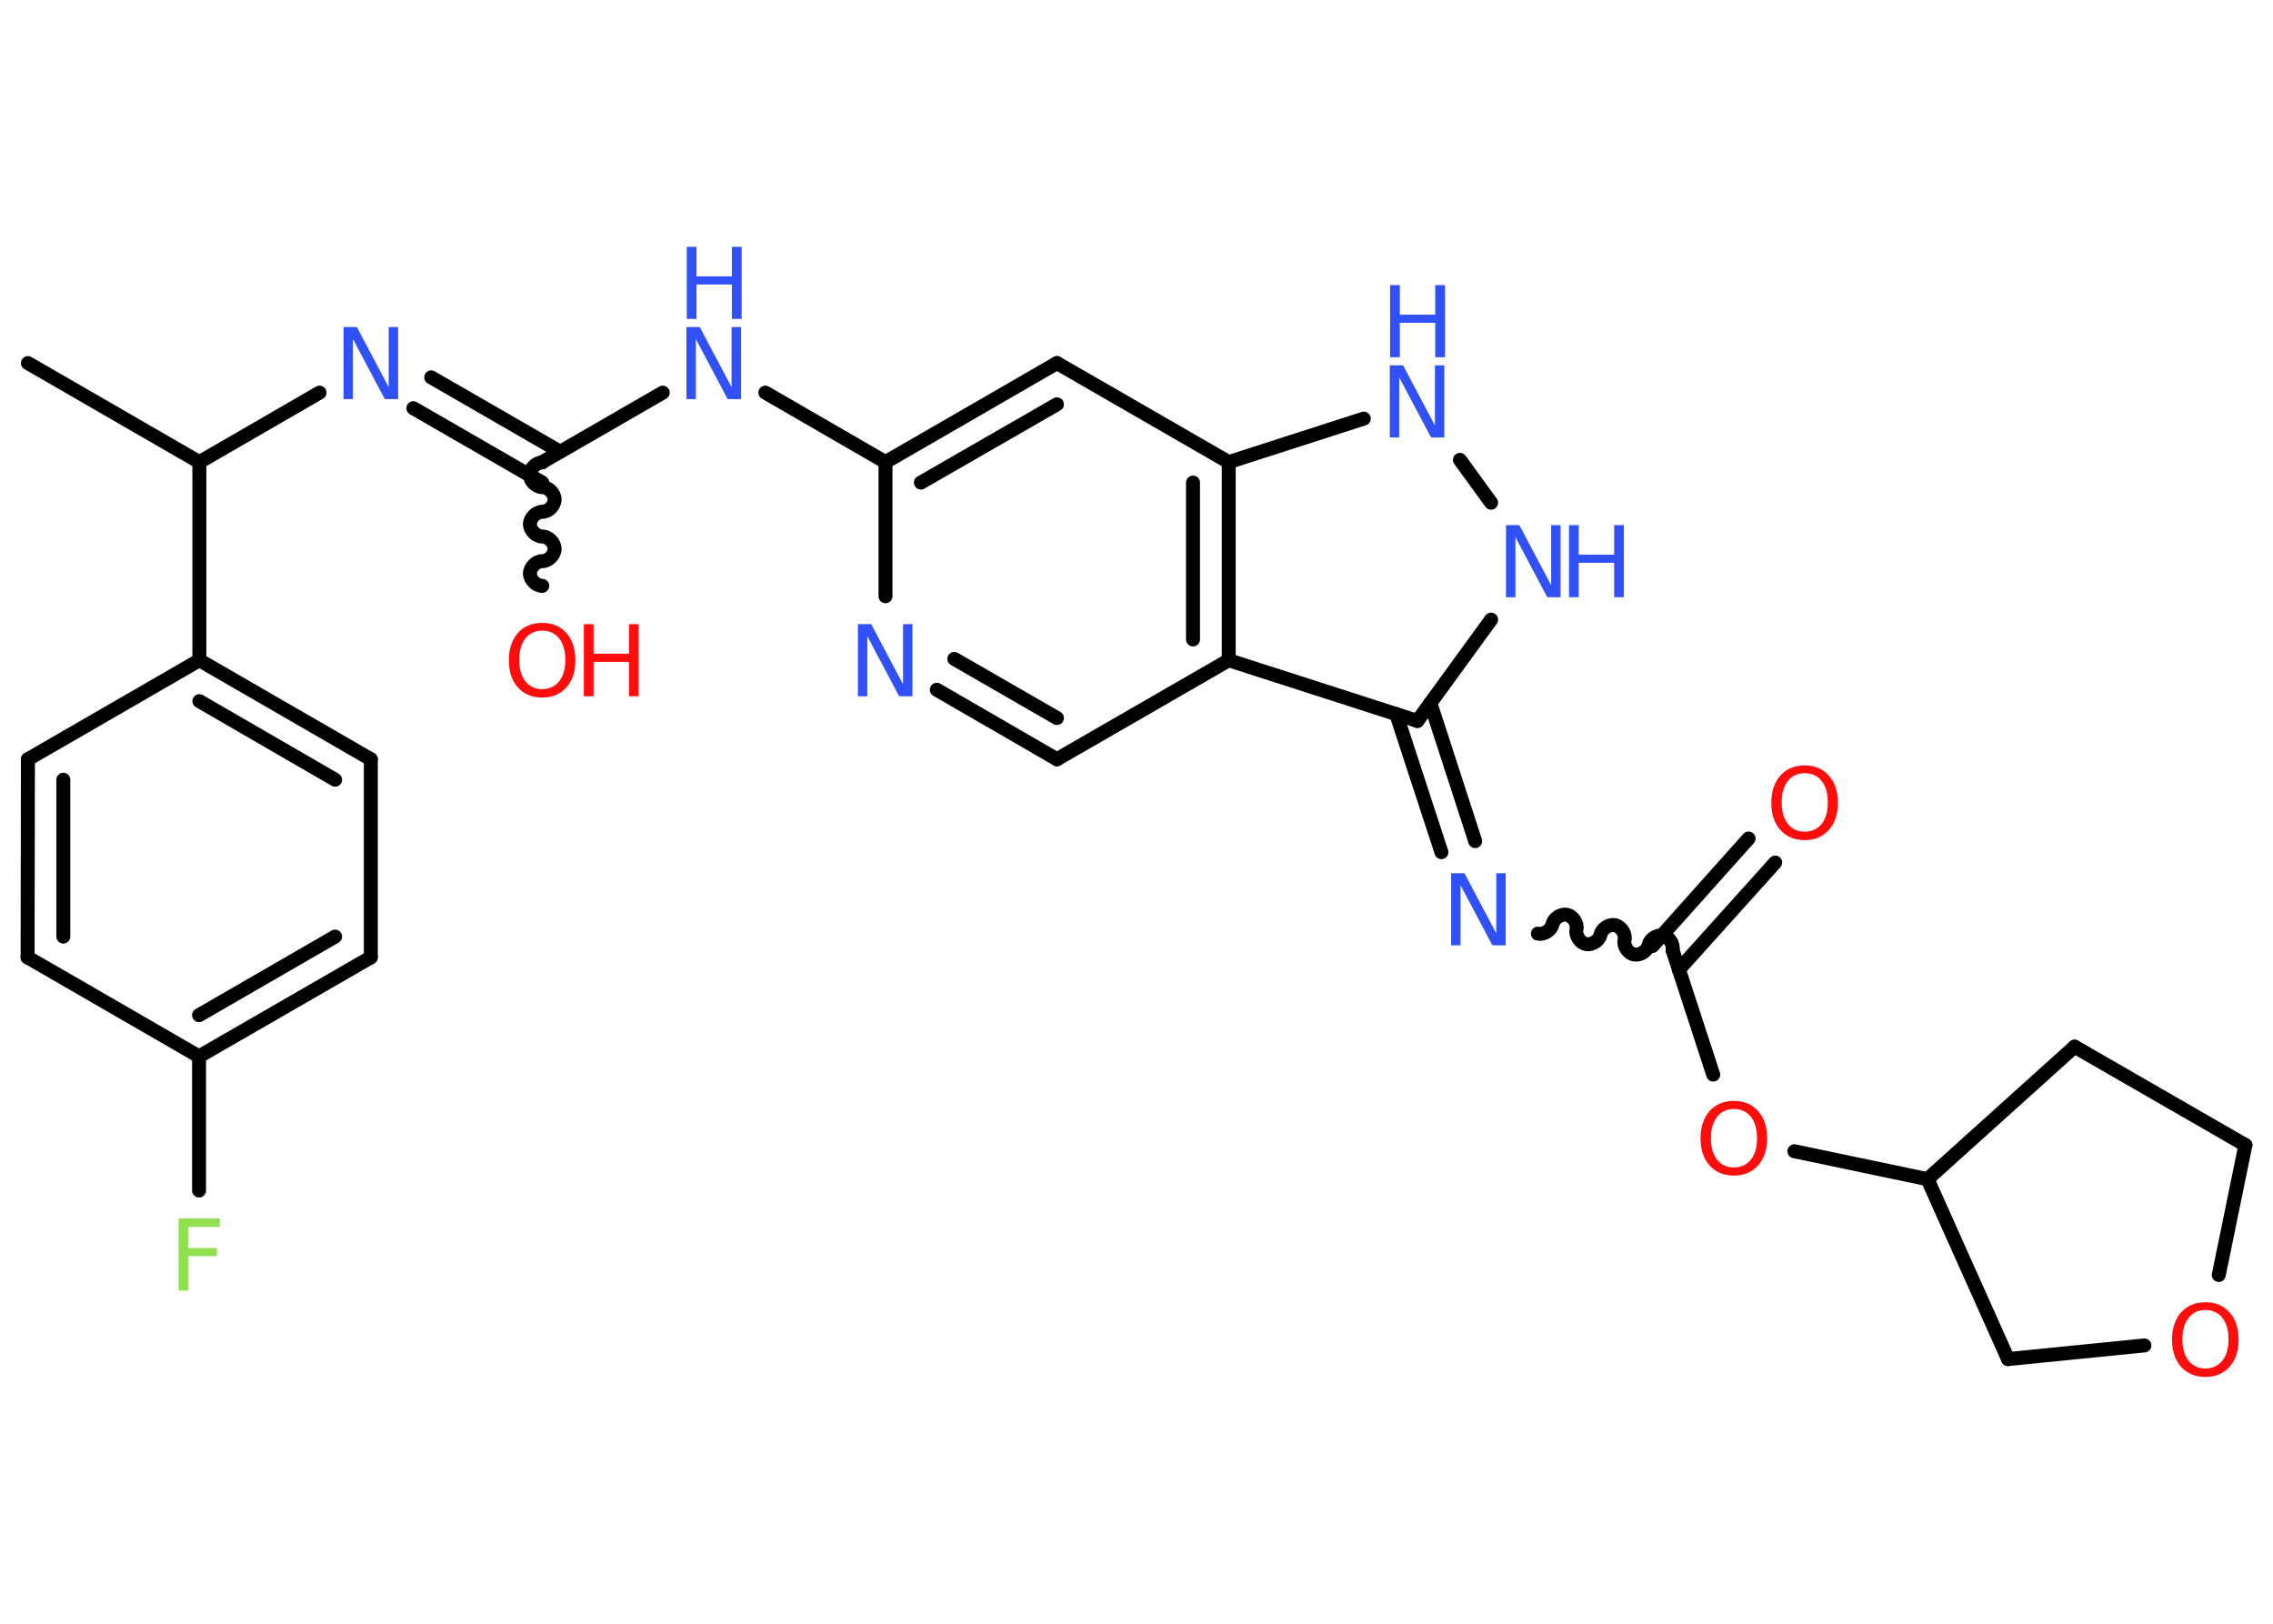 <?xml version='1.0' encoding='UTF-8'?>
<!DOCTYPE svg PUBLIC "-//W3C//DTD SVG 1.1//EN" "http://www.w3.org/Graphics/SVG/1.1/DTD/svg11.dtd">
<svg version='1.2' xmlns='http://www.w3.org/2000/svg' xmlns:xlink='http://www.w3.org/1999/xlink' width='70.0mm' height='50.0mm' viewBox='0 0 70.0 50.0'>
  <desc>Generated by the Chemistry Development Kit (http://github.com/cdk)</desc>
  <g stroke-linecap='round' stroke-linejoin='round' stroke='#000000' stroke-width='.43' fill='#3050F8'>
    <rect x='.0' y='.0' width='70.0' height='50.0' fill='#FFFFFF' stroke='none'/>
    <g id='mol1' class='mol'>
      <line id='mol1bnd1' class='bond' x1='.86' y1='11.18' x2='6.14' y2='14.23'/>
      <line id='mol1bnd2' class='bond' x1='6.14' y1='14.23' x2='9.84' y2='12.09'/>
      <g id='mol1bnd3' class='bond'>
        <line x1='13.28' y1='11.62' x2='17.25' y2='13.91'/>
        <line x1='12.73' y1='12.57' x2='16.7' y2='14.86'/>
      </g>
      <path id='mol1bnd4' class='bond' d='M16.7 18.04c-.19 -.0 -.38 -.19 -.38 -.38c.0 -.19 .19 -.38 .38 -.38c.19 .0 .38 -.19 .38 -.38c.0 -.19 -.19 -.38 -.38 -.38c-.19 -.0 -.38 -.19 -.38 -.38c.0 -.19 .19 -.38 .38 -.38c.19 .0 .38 -.19 .38 -.38c.0 -.19 -.19 -.38 -.38 -.38c-.19 -.0 -.38 -.19 -.38 -.38c.0 -.19 .19 -.38 .38 -.38' fill='none' stroke='#000000' stroke-width='.43'/>
      <line id='mol1bnd5' class='bond' x1='16.7' y1='14.23' x2='20.41' y2='12.09'/>
      <line id='mol1bnd6' class='bond' x1='23.57' y1='12.09' x2='27.27' y2='14.23'/>
      <g id='mol1bnd7' class='bond'>
        <line x1='32.55' y1='11.18' x2='27.27' y2='14.23'/>
        <line x1='32.55' y1='12.45' x2='28.36' y2='14.86'/>
      </g>
      <line id='mol1bnd8' class='bond' x1='32.55' y1='11.18' x2='37.84' y2='14.23'/>
      <line id='mol1bnd9' class='bond' x1='37.84' y1='14.23' x2='42.0' y2='12.89'/>
      <line id='mol1bnd10' class='bond' x1='44.96' y1='14.16' x2='45.92' y2='15.48'/>
      <line id='mol1bnd11' class='bond' x1='45.92' y1='19.08' x2='43.65' y2='22.2'/>
      <g id='mol1bnd12' class='bond'>
        <line x1='44.05' y1='21.65' x2='45.43' y2='25.9'/>
        <line x1='43.0' y1='21.99' x2='44.39' y2='26.24'/>
      </g>
      <path id='mol1bnd13' class='bond' d='M51.51 29.26c.04 -.19 -.11 -.41 -.29 -.45c-.19 -.04 -.41 .11 -.45 .29c-.04 .19 -.27 .33 -.45 .29c-.19 -.04 -.33 -.27 -.29 -.45c.04 -.19 -.11 -.41 -.29 -.45c-.19 -.04 -.41 .11 -.45 .29c-.04 .19 -.27 .33 -.45 .29c-.19 -.04 -.33 -.27 -.29 -.45c.04 -.19 -.11 -.41 -.29 -.45c-.19 -.04 -.41 .11 -.45 .29c-.04 .19 -.27 .33 -.45 .29' fill='none' stroke='#000000' stroke-width='.43'/>
      <g id='mol1bnd14' class='bond'>
        <line x1='50.89' y1='29.13' x2='53.85' y2='25.82'/>
        <line x1='51.7' y1='29.86' x2='54.67' y2='26.56'/>
      </g>
      <line id='mol1bnd15' class='bond' x1='51.51' y1='29.26' x2='52.76' y2='33.09'/>
      <line id='mol1bnd16' class='bond' x1='55.26' y1='35.45' x2='59.36' y2='36.31'/>
      <line id='mol1bnd17' class='bond' x1='59.36' y1='36.31' x2='63.89' y2='32.23'/>
      <line id='mol1bnd18' class='bond' x1='63.89' y1='32.23' x2='69.15' y2='35.26'/>
      <line id='mol1bnd19' class='bond' x1='69.15' y1='35.26' x2='68.33' y2='39.26'/>
      <line id='mol1bnd20' class='bond' x1='66.04' y1='41.43' x2='61.84' y2='41.85'/>
      <line id='mol1bnd21' class='bond' x1='59.36' y1='36.31' x2='61.84' y2='41.85'/>
      <line id='mol1bnd22' class='bond' x1='43.65' y1='22.2' x2='37.84' y2='20.33'/>
      <g id='mol1bnd23' class='bond'>
        <line x1='37.84' y1='20.33' x2='37.84' y2='14.23'/>
        <line x1='36.74' y1='19.69' x2='36.74' y2='14.86'/>
      </g>
      <line id='mol1bnd24' class='bond' x1='37.84' y1='20.33' x2='32.55' y2='23.38'/>
      <g id='mol1bnd25' class='bond'>
        <line x1='28.85' y1='21.24' x2='32.55' y2='23.38'/>
        <line x1='29.39' y1='20.29' x2='32.55' y2='22.11'/>
      </g>
      <line id='mol1bnd26' class='bond' x1='27.27' y1='14.23' x2='27.27' y2='18.36'/>
      <line id='mol1bnd27' class='bond' x1='6.14' y1='14.23' x2='6.14' y2='20.33'/>
      <g id='mol1bnd28' class='bond'>
        <line x1='11.42' y1='23.38' x2='6.14' y2='20.33'/>
        <line x1='10.32' y1='24.01' x2='6.14' y2='21.59'/>
      </g>
      <line id='mol1bnd29' class='bond' x1='11.42' y1='23.38' x2='11.42' y2='29.48'/>
      <g id='mol1bnd30' class='bond'>
        <line x1='6.13' y1='32.53' x2='11.42' y2='29.48'/>
        <line x1='6.13' y1='31.26' x2='10.32' y2='28.84'/>
      </g>
      <line id='mol1bnd31' class='bond' x1='6.13' y1='32.53' x2='6.13' y2='36.66'/>
      <line id='mol1bnd32' class='bond' x1='6.13' y1='32.53' x2='.85' y2='29.48'/>
      <g id='mol1bnd33' class='bond'>
        <line x1='.86' y1='23.38' x2='.85' y2='29.48'/>
        <line x1='1.95' y1='24.01' x2='1.95' y2='28.84'/>
      </g>
      <line id='mol1bnd34' class='bond' x1='6.14' y1='20.33' x2='.86' y2='23.38'/>
      <path id='mol1atm3' class='atom' d='M10.59 10.07h.4l.98 1.85v-1.85h.29v2.22h-.41l-.98 -1.85v1.85h-.29v-2.22z' stroke='none'/>
      <g id='mol1atm5' class='atom'>
        <path d='M16.7 19.42q-.33 .0 -.52 .24q-.19 .24 -.19 .66q.0 .42 .19 .66q.19 .24 .52 .24q.32 .0 .52 -.24q.19 -.24 .19 -.66q.0 -.42 -.19 -.66q-.19 -.24 -.52 -.24zM16.7 19.18q.46 .0 .74 .31q.28 .31 .28 .84q.0 .53 -.28 .84q-.28 .31 -.74 .31q-.47 .0 -.75 -.31q-.28 -.31 -.28 -.84q.0 -.52 .28 -.84q.28 -.31 .75 -.31z' stroke='none' fill='#FF0D0D'/>
        <path d='M17.98 19.22h.3v.91h1.09v-.91h.3v2.22h-.3v-1.06h-1.09v1.06h-.3v-2.22z' stroke='none' fill='#FF0D0D'/>
      </g>
      <g id='mol1atm6' class='atom'>
        <path d='M21.15 10.07h.4l.98 1.85v-1.85h.29v2.22h-.41l-.98 -1.85v1.85h-.29v-2.22z' stroke='none'/>
        <path d='M21.15 7.6h.3v.91h1.09v-.91h.3v2.22h-.3v-1.06h-1.09v1.06h-.3v-2.22z' stroke='none'/>
      </g>
      <g id='mol1atm10' class='atom'>
        <path d='M42.81 11.25h.4l.98 1.85v-1.85h.29v2.22h-.41l-.98 -1.85v1.85h-.29v-2.22z' stroke='none'/>
        <path d='M42.81 8.78h.3v.91h1.09v-.91h.3v2.22h-.3v-1.06h-1.09v1.06h-.3v-2.22z' stroke='none'/>
      </g>
      <g id='mol1atm11' class='atom'>
        <path d='M46.39 16.17h.4l.98 1.85v-1.85h.29v2.22h-.41l-.98 -1.85v1.85h-.29v-2.22z' stroke='none'/>
        <path d='M48.32 16.17h.3v.91h1.09v-.91h.3v2.22h-.3v-1.06h-1.09v1.06h-.3v-2.22z' stroke='none'/>
      </g>
      <path id='mol1atm13' class='atom' d='M44.7 26.89h.4l.98 1.85v-1.85h.29v2.22h-.41l-.98 -1.85v1.85h-.29v-2.22z' stroke='none'/>
      <path id='mol1atm15' class='atom' d='M55.58 23.81q-.33 .0 -.52 .24q-.19 .24 -.19 .66q.0 .42 .19 .66q.19 .24 .52 .24q.32 .0 .52 -.24q.19 -.24 .19 -.66q.0 -.42 -.19 -.66q-.19 -.24 -.52 -.24zM55.58 23.57q.46 .0 .74 .31q.28 .31 .28 .84q.0 .53 -.28 .84q-.28 .31 -.74 .31q-.47 .0 -.75 -.31q-.28 -.31 -.28 -.84q.0 -.52 .28 -.84q.28 -.31 .75 -.31z' stroke='none' fill='#FF0D0D'/>
      <path id='mol1atm16' class='atom' d='M53.4 34.15q-.33 .0 -.52 .24q-.19 .24 -.19 .66q.0 .42 .19 .66q.19 .24 .52 .24q.32 .0 .52 -.24q.19 -.24 .19 -.66q.0 -.42 -.19 -.66q-.19 -.24 -.52 -.24zM53.4 33.9q.46 .0 .74 .31q.28 .31 .28 .84q.0 .53 -.28 .84q-.28 .31 -.74 .31q-.47 .0 -.75 -.31q-.28 -.31 -.28 -.84q.0 -.52 .28 -.84q.28 -.31 .75 -.31z' stroke='none' fill='#FF0D0D'/>
      <path id='mol1atm20' class='atom' d='M67.92 40.34q-.33 .0 -.52 .24q-.19 .24 -.19 .66q.0 .42 .19 .66q.19 .24 .52 .24q.32 .0 .52 -.24q.19 -.24 .19 -.66q.0 -.42 -.19 -.66q-.19 -.24 -.52 -.24zM67.92 40.1q.46 .0 .74 .31q.28 .31 .28 .84q.0 .53 -.28 .84q-.28 .31 -.74 .31q-.47 .0 -.75 -.31q-.28 -.31 -.28 -.84q.0 -.52 .28 -.84q.28 -.31 .75 -.31z' stroke='none' fill='#FF0D0D'/>
      <path id='mol1atm24' class='atom' d='M26.43 19.22h.4l.98 1.85v-1.85h.29v2.22h-.41l-.98 -1.85v1.85h-.29v-2.22z' stroke='none'/>
      <path id='mol1atm29' class='atom' d='M5.5 37.52h1.27v.26h-.97v.65h.88v.25h-.88v1.06h-.3v-2.22z' stroke='none' fill='#90E050'/>
    </g>
  </g>
</svg>
